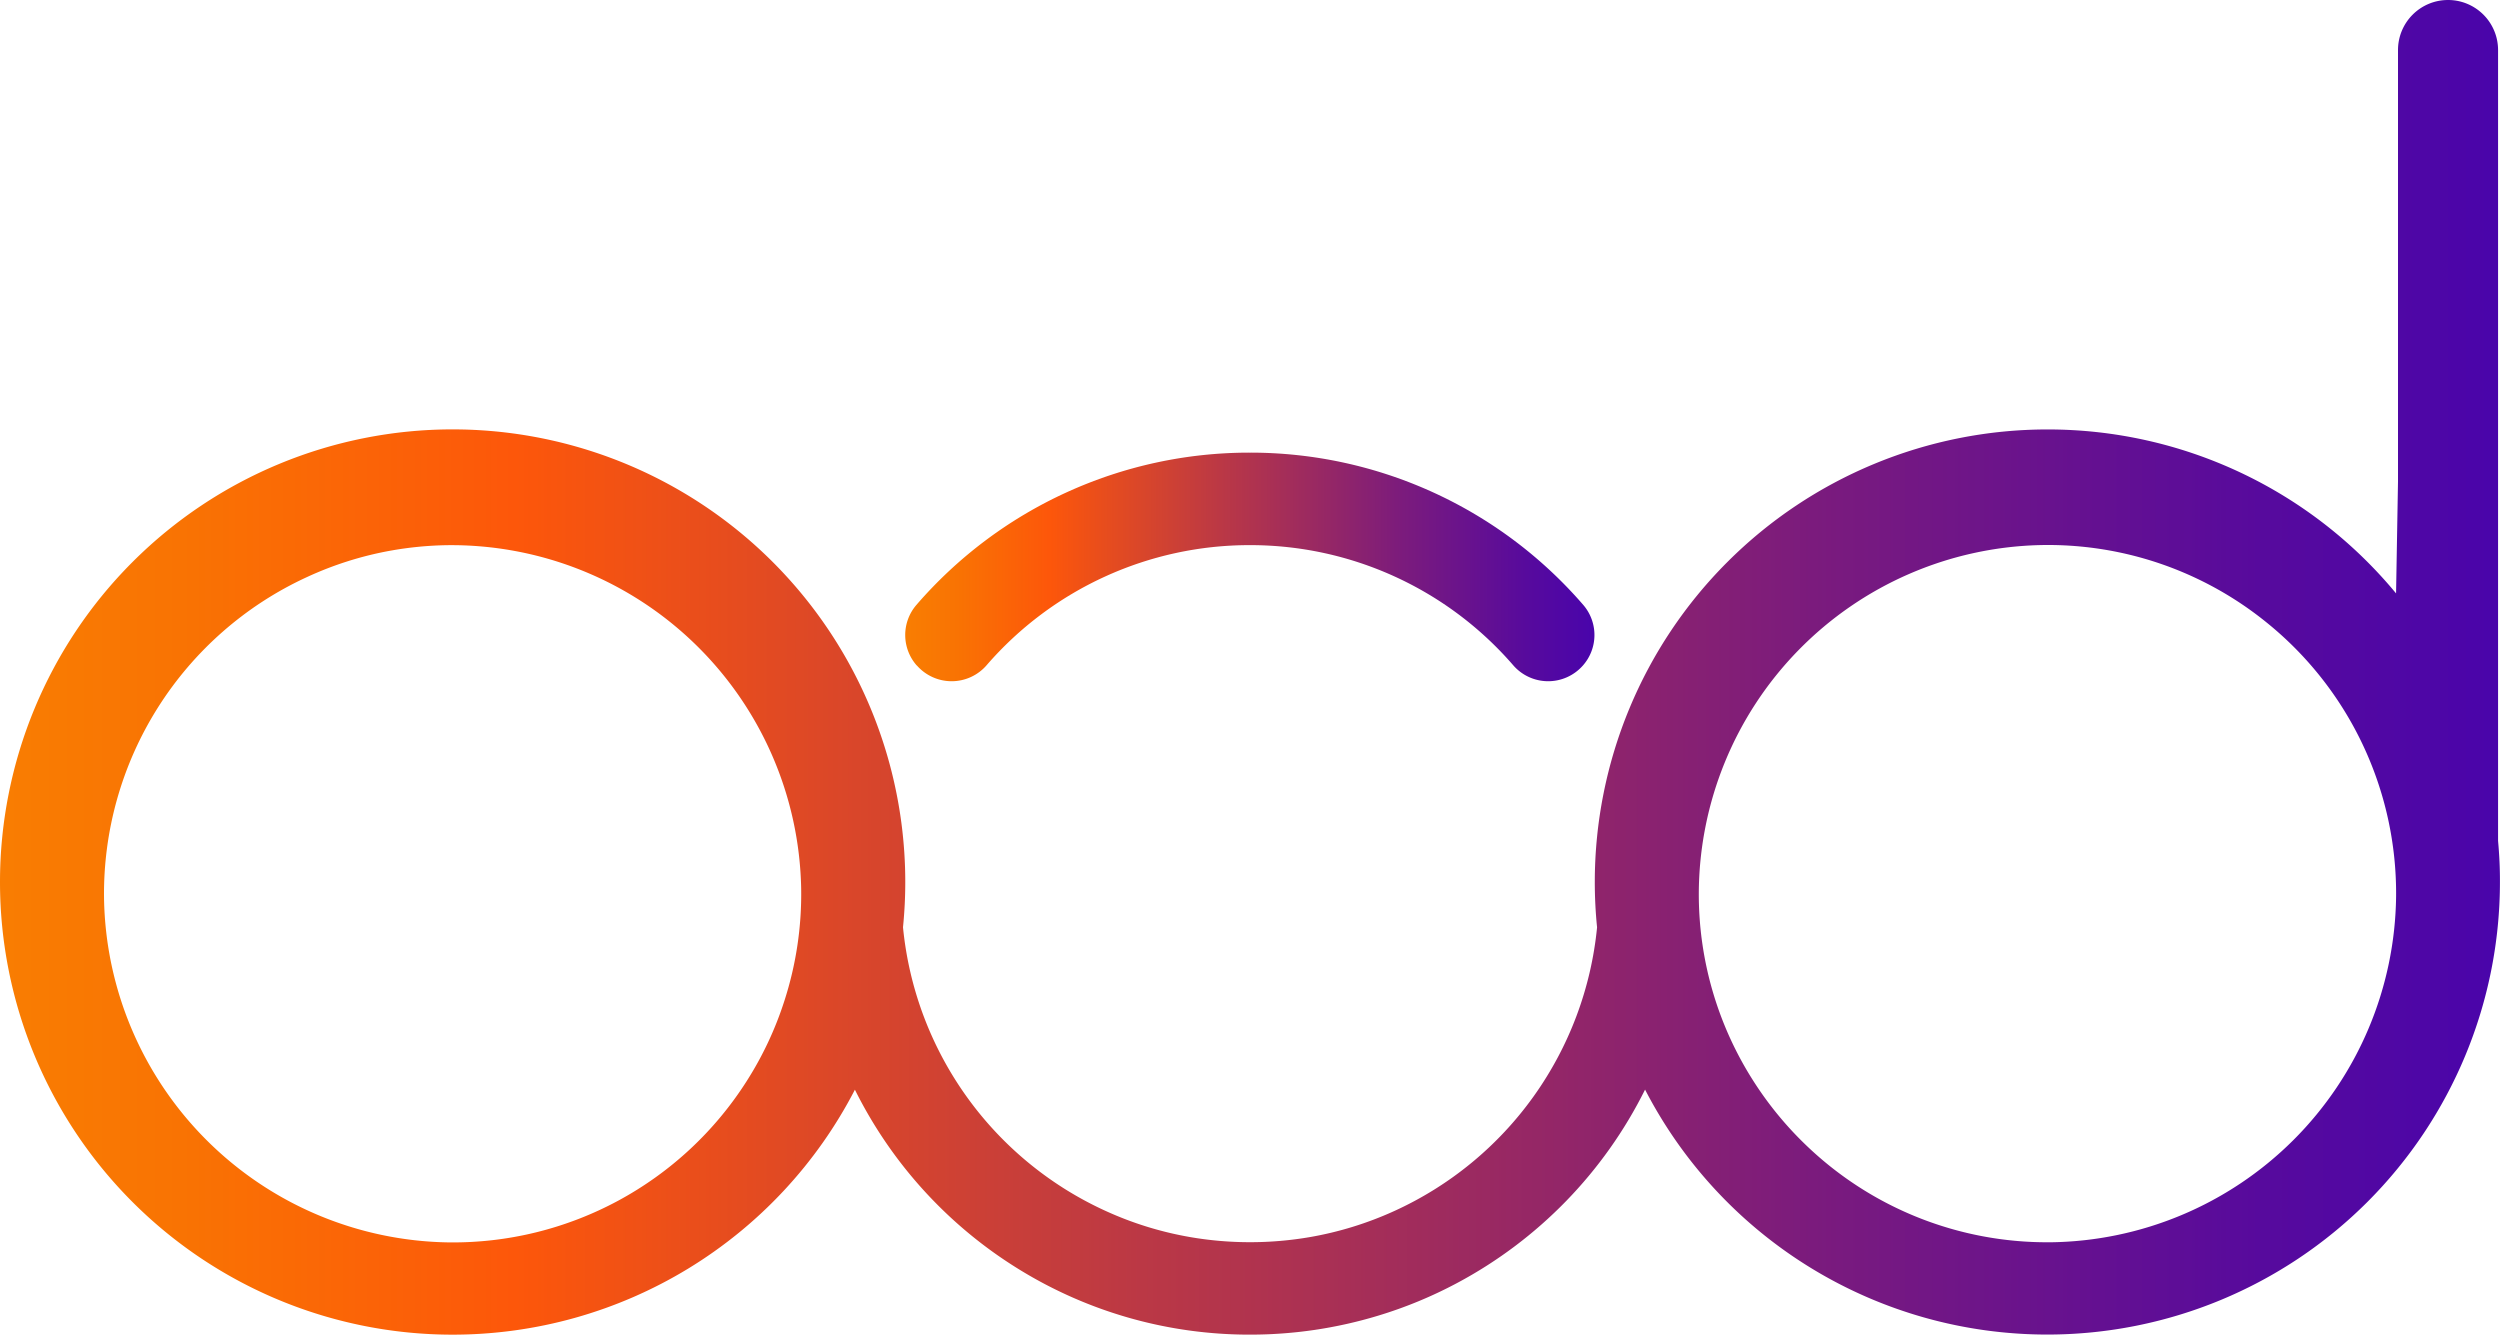 <svg xmlns="http://www.w3.org/2000/svg" xmlns:xlink="http://www.w3.org/1999/xlink" width="74.95" height="40.016" viewBox="0 0 74.95 40.016">
  <defs>
    <linearGradient id="linear-gradient" y1="0.5" x2="1" y2="0.5" gradientUnits="objectBoundingBox">
      <stop offset="0.006" stop-color="#f97d02"/>
      <stop offset="0.076" stop-color="#f97303"/>
      <stop offset="0.19" stop-color="#fc5b09"/>
      <stop offset="0.208" stop-color="#fd570a"/>
      <stop offset="0.457" stop-color="#bb3845"/>
      <stop offset="0.713" stop-color="#7d1c7b"/>
      <stop offset="0.901" stop-color="#570a9d"/>
      <stop offset="1" stop-color="#4904ab"/>
    </linearGradient>
  </defs>
  <g id="Group_1" data-name="Group 1" transform="translate(-1010.5 454)">
    <path id="Path_6021" data-name="Path 6021" d="M1245.9-330.12a1.386,1.386,0,0,0,2.092-.007,10.427,10.427,0,0,1,7.893-3.6,10.425,10.425,0,0,1,7.893,3.6,1.386,1.386,0,0,0,2.092.007h0a1.381,1.381,0,0,0,.013-1.81,13.186,13.186,0,0,0-10-4.57,13.187,13.187,0,0,0-10,4.57,1.381,1.381,0,0,0,.013,1.81Z" transform="translate(-207.913 -103.93)" fill="url(#linear-gradient)"/>
    <path id="Path_6022" data-name="Path 6022" d="M1085.392-428.792V-452.5a1.5,1.5,0,0,0-1.5-1.5,1.5,1.5,0,0,0-1.5,1.5v12.94l-.058,3.35a13.54,13.54,0,0,0-10.452-4.915,13.57,13.57,0,0,0-13.57,13.57,13.525,13.525,0,0,0,.068,1.356,0,0,0,0,0,0,0,10.46,10.46,0,0,1-6.083,8.507,10.367,10.367,0,0,1-2.538.782,10.559,10.559,0,0,1-1.783.151,10.534,10.534,0,0,1-1.782-.151,10.322,10.322,0,0,1-2.538-.782,10.46,10.46,0,0,1-6.084-8.509,13.489,13.489,0,0,0,.068-1.356,13.57,13.57,0,0,0-13.57-13.57,13.57,13.57,0,0,0-13.57,13.57,13.57,13.57,0,0,0,13.57,13.57,13.569,13.569,0,0,0,12.06-7.344,13.251,13.251,0,0,0,4.927,5.39h0a13.146,13.146,0,0,0,6.917,1.953,13.194,13.194,0,0,0,3.842-.568,13.014,13.014,0,0,0,2.366-.978,13.259,13.259,0,0,0,5.637-5.8,13.569,13.569,0,0,0,12.06,7.344,13.57,13.57,0,0,0,13.569-13.57C1085.45-427.971,1085.429-428.384,1085.392-428.792Zm-51.377,4.8a10.335,10.335,0,0,1-1.127,2.4,10.439,10.439,0,0,1-8.951,4.839,10.487,10.487,0,0,1-10.318-10.315,10.449,10.449,0,0,1,6.066-9.623,10.32,10.32,0,0,1,2.523-.8,10.477,10.477,0,0,1,1.671-.164,10.491,10.491,0,0,1,10.64,10.292A10.412,10.412,0,0,1,1034.015-423.991Zm37.926,7.235a10.416,10.416,0,0,1-7.252-2.869,10.444,10.444,0,0,1-1.572-1.888,10.4,10.4,0,0,1-1.687-5.69,10.484,10.484,0,0,1,10.219-10.454,10.4,10.4,0,0,1,4.707,1,10.4,10.4,0,0,1,2.079,1.306,10.433,10.433,0,0,1,3.9,8.217A10.49,10.49,0,0,1,1071.941-416.756Z" fill="url(#linear-gradient)"/>
  </g>
</svg>
